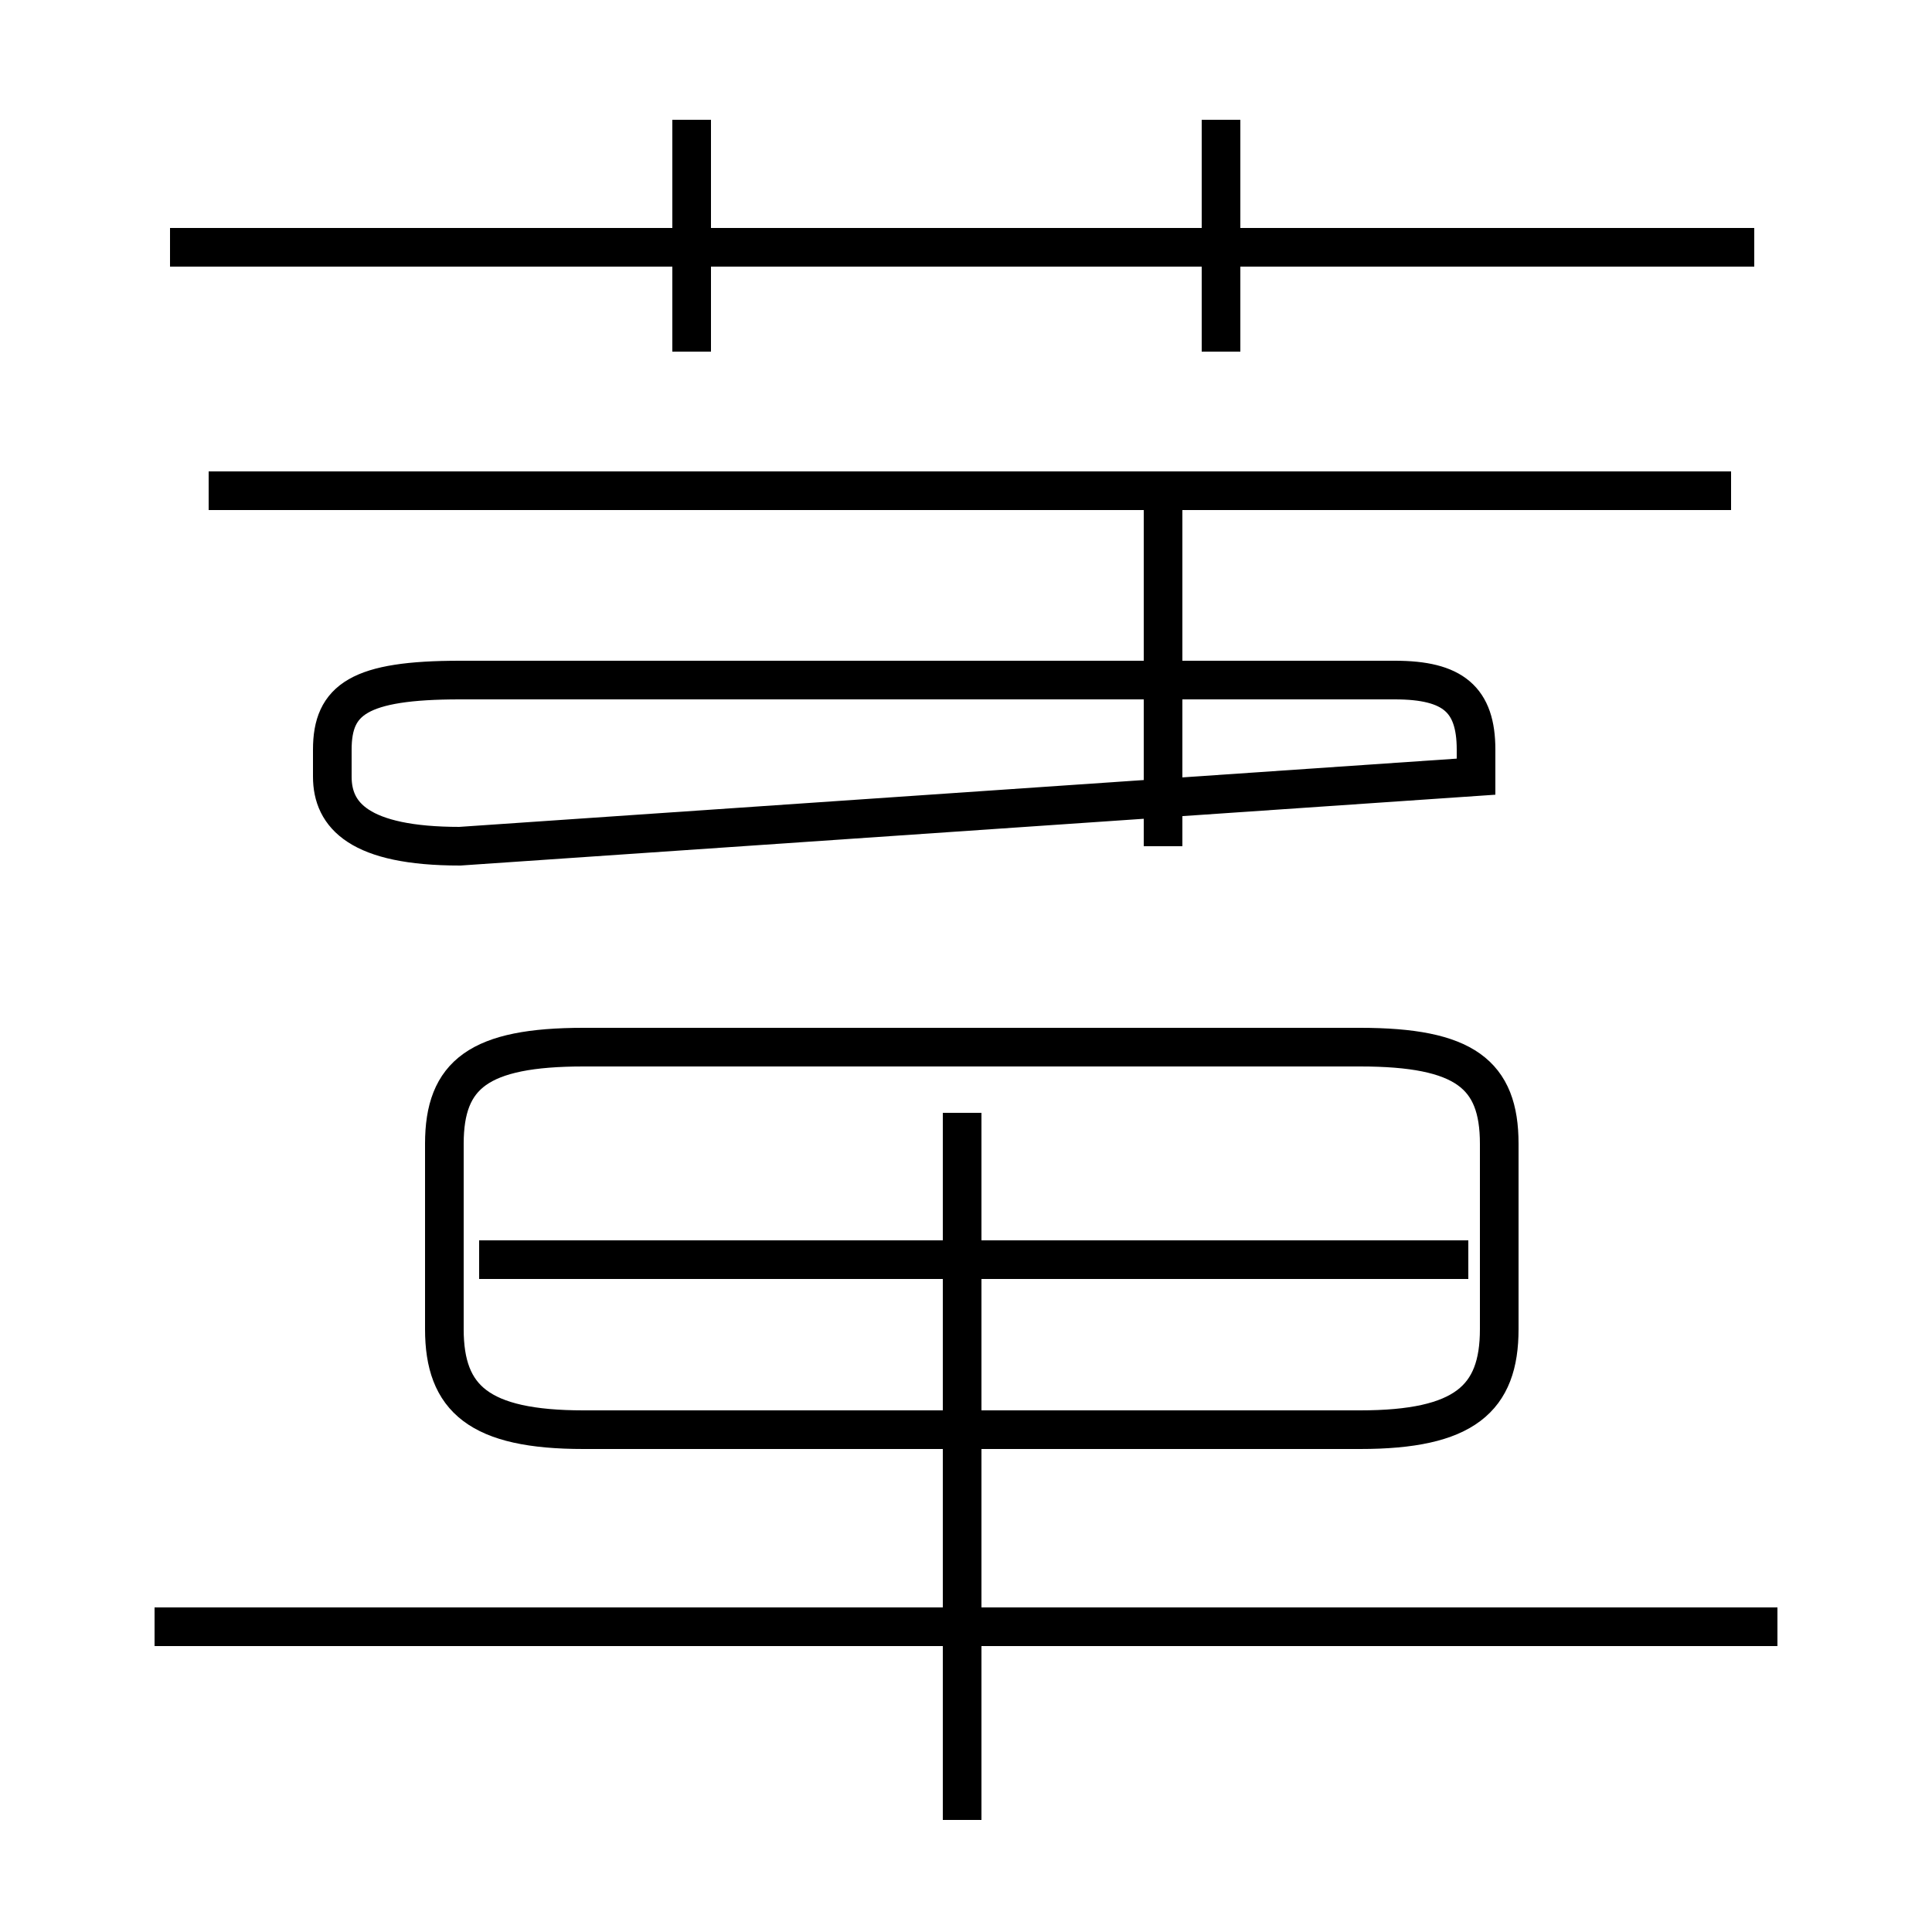 <?xml version='1.0' encoding='utf8'?>
<svg viewBox="0.0 -44.0 50.0 50.0" version="1.1" xmlns="http://www.w3.org/2000/svg">
<rect x="0.0" y="-44.0" width="50.0" height="50.0" fill="#808080" stroke="none"/>
<rect x="-1000" y="-1000" width="2000" height="2000" stroke="white" fill="white"/>
<g style="fill:none; stroke:#000000;  stroke-width:1">
<path d="M 17.9 34.9 L 17.9 40.9 M 45.4 37.6 L 4.4 37.6 M 31.6 34.9 L 31.6 40.9 M 24.9 -3.1 L 24.9 15.2 M 46.0 1.9 L 4.0 1.9 M 15.1 7.0 L 35.2 7.0 C 37.9 7.0 38.8 7.8 38.8 9.6 L 38.8 14.4 C 38.8 16.2 37.9 16.9 35.2 16.9 L 15.1 16.9 C 12.4 16.9 11.5 16.2 11.5 14.4 L 11.5 9.6 C 11.5 7.8 12.4 7.0 15.1 7.0 Z M 38.0 11.4 L 12.4 11.4 M 44.8 31.3 L 5.4 31.3 M 30.1 22.1 L 30.1 31.0 M 38.2 23.9 L 38.2 24.6 C 38.2 25.9 37.6 26.4 36.1 26.4 L 11.9 26.4 C 9.3 26.4 8.6 25.9 8.6 24.6 L 8.6 23.9 C 8.6 22.9 9.3 22.1 11.9 22.1 Z" transform="scale(1, -1)" />
</g>
</svg>